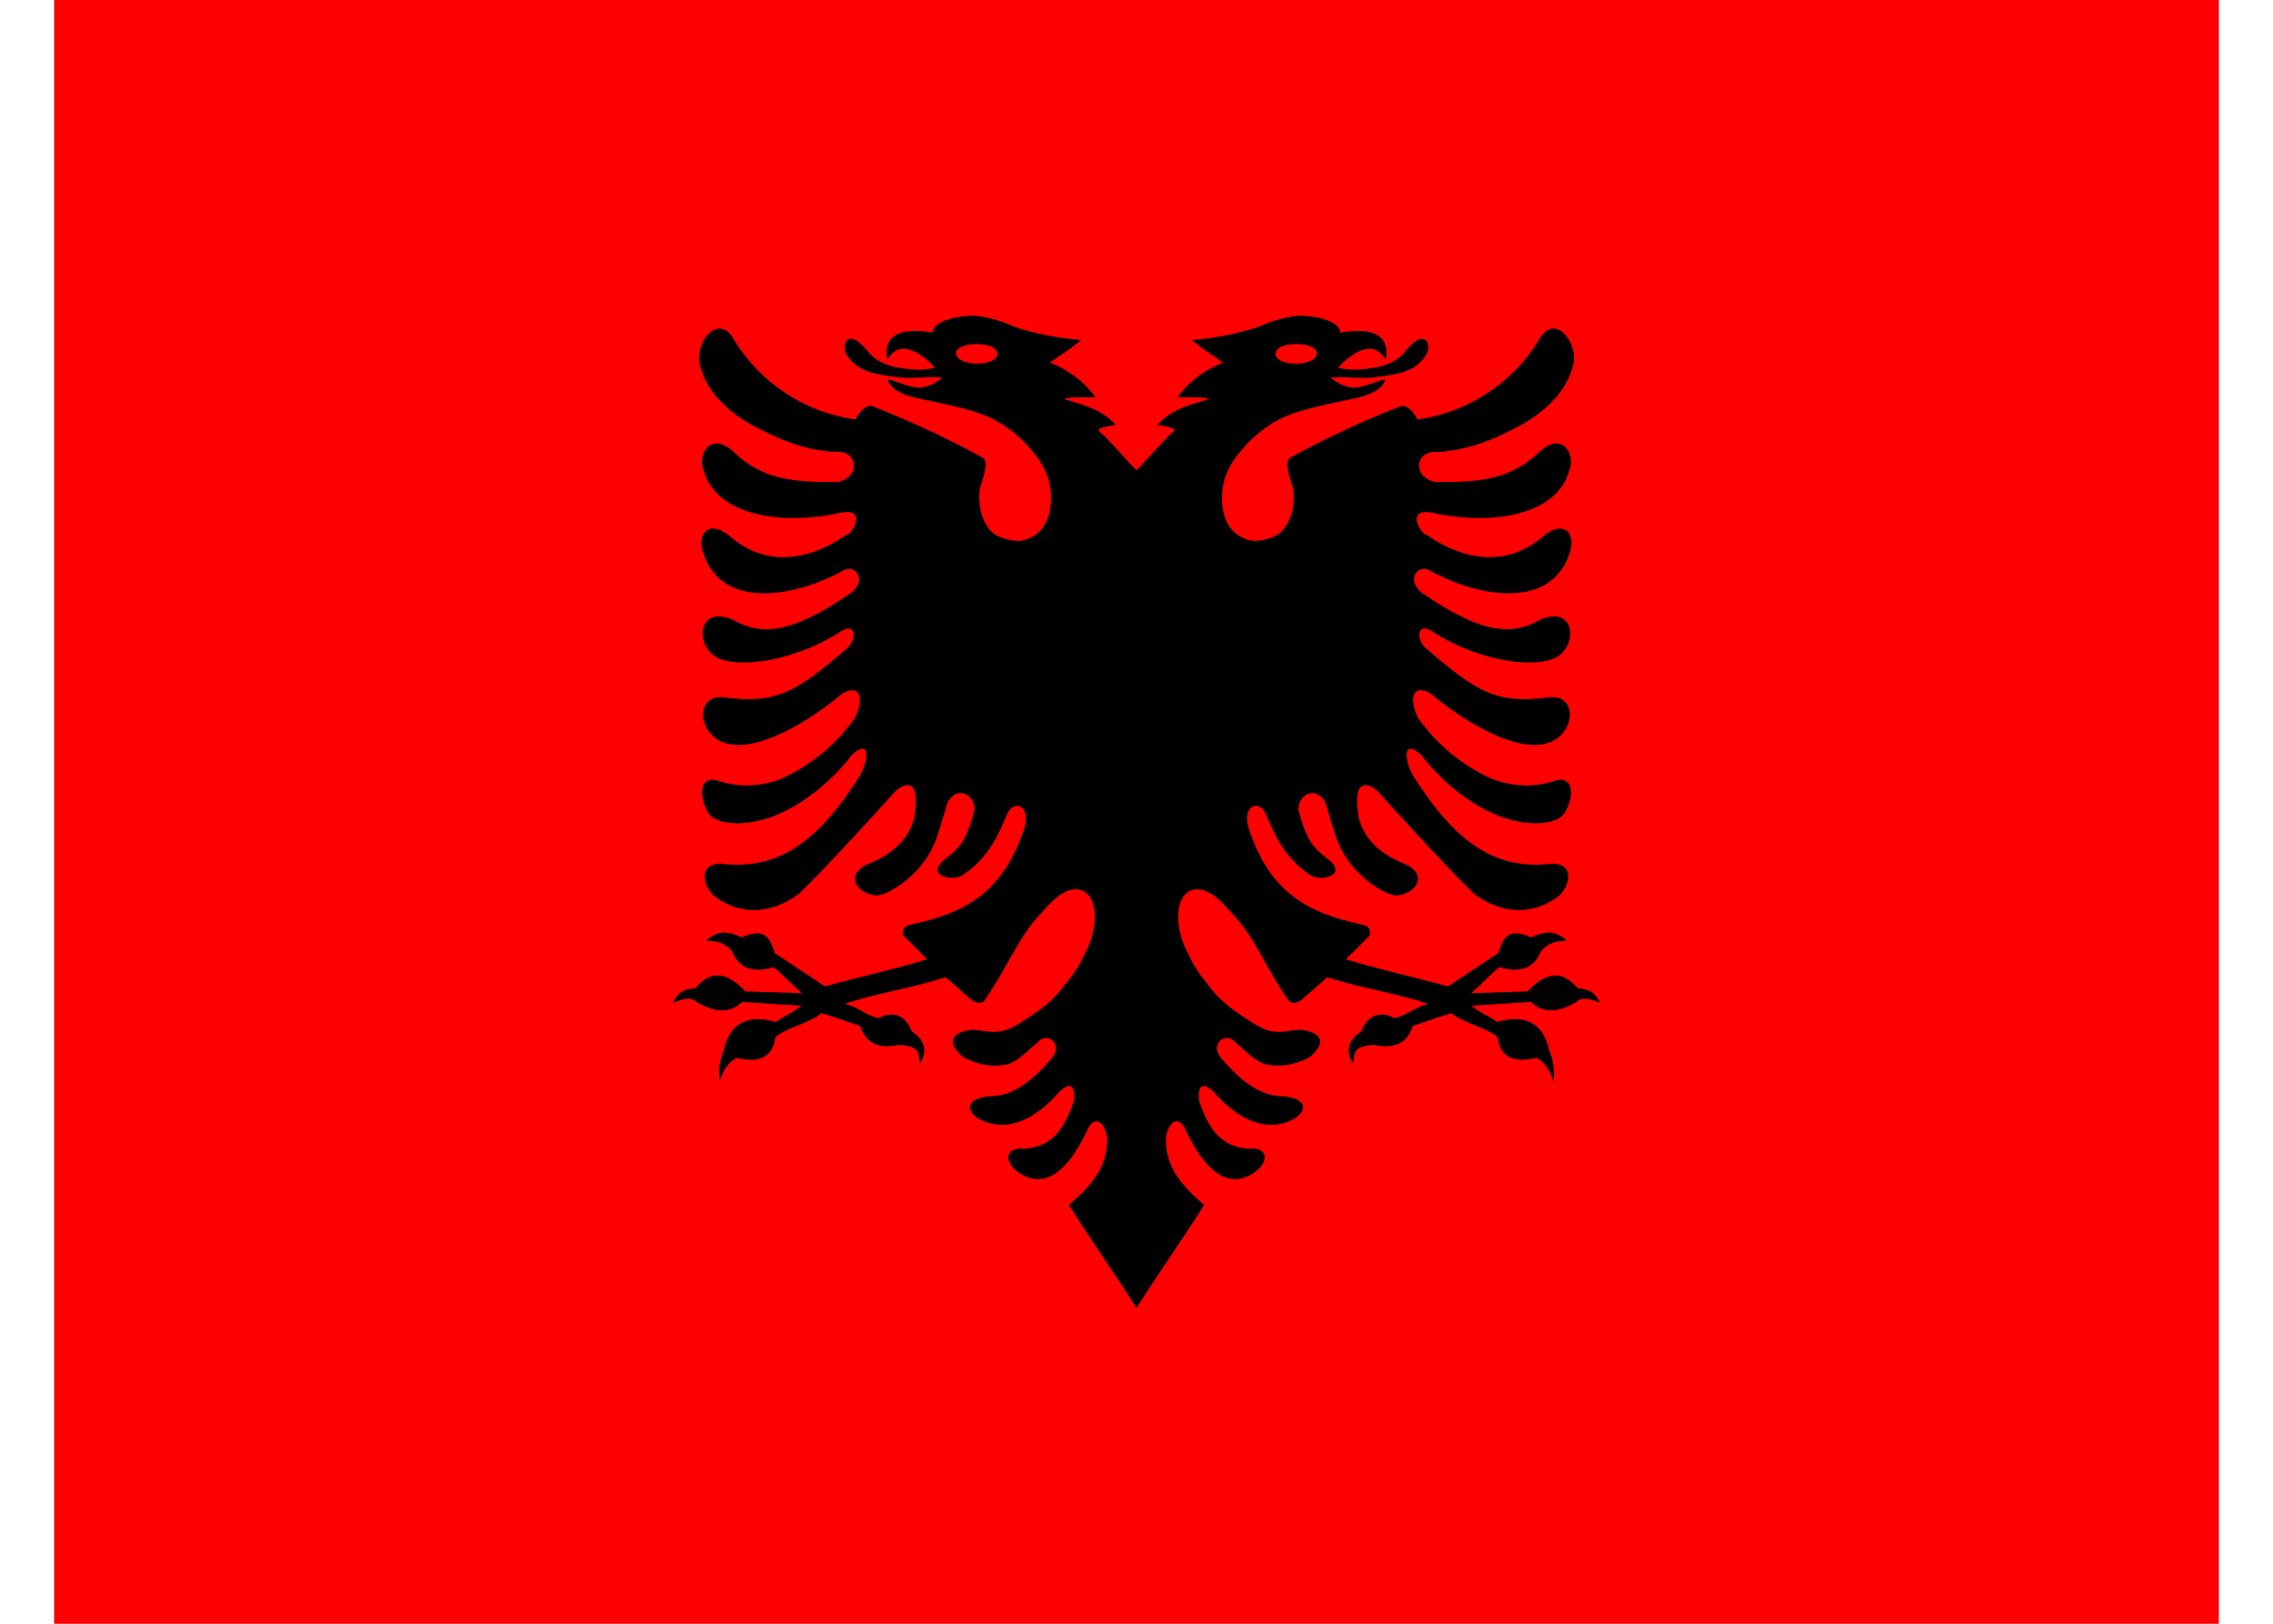 <svg width="21" height="15" viewBox="0 0 21 15" fill="none" xmlns="http://www.w3.org/2000/svg">
<g clip-path="url(#clip0_1_648)">
<path d="M0.5 0H20.5V15H0.5V0Z" fill="#FF0000"/>
<path d="M9 2.916C8.857 2.916 8.616 2.962 8.619 3.072C8.213 3.006 8.172 3.172 8.197 3.322C8.235 3.262 8.282 3.228 8.319 3.225C8.372 3.216 8.429 3.234 8.488 3.269C8.544 3.304 8.594 3.347 8.638 3.397C8.494 3.431 8.382 3.409 8.269 3.391C8.206 3.377 8.145 3.352 8.091 3.316C8.044 3.284 8.029 3.253 7.957 3.181C7.872 3.094 7.782 3.119 7.81 3.253C7.875 3.378 7.985 3.434 8.122 3.459C8.188 3.469 8.288 3.491 8.4 3.491C8.513 3.491 8.638 3.475 8.707 3.491C8.666 3.516 8.619 3.562 8.525 3.578C8.432 3.597 8.291 3.522 8.204 3.503C8.213 3.575 8.307 3.644 8.488 3.681C8.788 3.744 9.035 3.794 9.2 3.884C9.331 3.957 9.447 4.055 9.541 4.172C9.688 4.344 9.697 4.478 9.704 4.509C9.735 4.784 9.638 4.941 9.457 4.991C9.369 5.012 9.207 4.969 9.15 4.9C9.088 4.831 9.035 4.712 9.05 4.525C9.066 4.456 9.147 4.266 9.079 4.228C8.753 4.049 8.415 3.891 8.069 3.756C7.991 3.725 7.929 3.831 7.904 3.875C7.673 3.843 7.452 3.76 7.257 3.631C7.063 3.503 6.899 3.334 6.779 3.134C6.647 2.897 6.425 3.134 6.463 3.362C6.522 3.612 6.713 3.794 6.944 3.925C7.179 4.053 7.475 4.181 7.772 4.175C7.935 4.206 7.932 4.412 7.741 4.453C7.363 4.453 7.06 4.447 6.775 4.172C6.56 3.975 6.441 4.209 6.5 4.341C6.607 4.75 7.191 4.866 7.782 4.734C8.013 4.697 7.875 4.941 7.813 4.944C7.563 5.122 7.122 5.294 6.732 4.944C6.554 4.806 6.432 4.919 6.5 5.116C6.672 5.631 7.335 5.522 7.788 5.272C7.904 5.206 8.01 5.356 7.869 5.472C7.304 5.866 7.022 5.872 6.766 5.722C6.447 5.594 6.422 5.947 6.61 6.066C6.819 6.191 7.354 6.097 7.747 5.847C7.916 5.722 7.922 5.919 7.816 5.997C7.35 6.4 7.166 6.506 6.682 6.441C6.441 6.422 6.444 6.719 6.632 6.834C6.891 6.994 7.397 6.731 7.788 6.403C7.954 6.316 7.982 6.459 7.9 6.631C7.727 6.876 7.492 7.07 7.219 7.194C7 7.278 6.794 7.266 6.647 7.216C6.466 7.153 6.444 7.341 6.544 7.509C6.604 7.612 6.85 7.644 7.119 7.55C7.388 7.456 7.675 7.231 7.872 6.972C8.044 6.819 8.025 7.022 7.944 7.166C7.55 7.791 7.188 8.022 6.71 7.984C6.5 7.947 6.45 8.109 6.585 8.266C6.822 8.459 7.116 8.453 7.379 8.259C7.607 8.041 8.047 7.559 8.279 7.303C8.441 7.175 8.494 7.303 8.444 7.566C8.4 7.716 8.294 7.878 7.997 7.991C7.794 8.106 7.947 8.266 8.097 8.272C8.182 8.272 8.35 8.172 8.482 8.028C8.65 7.834 8.663 7.706 8.757 7.406C8.844 7.262 9.004 7.331 9.004 7.481C8.925 7.781 8.863 7.834 8.707 7.956C8.56 8.097 8.81 8.144 8.894 8.084C9.138 7.922 9.225 7.709 9.307 7.516C9.369 7.378 9.538 7.444 9.457 7.672C9.269 8.216 8.957 8.428 8.416 8.541C8.363 8.55 8.329 8.581 8.347 8.644L8.566 8.862C8.232 8.962 7.96 9.019 7.622 9.112L7.16 8.806C7.119 8.706 7.097 8.55 6.854 8.659C6.691 8.584 6.613 8.612 6.522 8.691C6.654 8.691 6.71 8.728 6.763 8.787C6.832 8.966 6.988 8.984 7.147 8.934C7.25 9.019 7.304 9.087 7.41 9.175L6.888 9.159C6.7 8.962 6.557 8.972 6.425 9.128C6.322 9.144 6.282 9.144 6.213 9.266C6.319 9.222 6.388 9.209 6.435 9.256C6.632 9.372 6.76 9.347 6.857 9.256L7.404 9.291C7.335 9.353 7.241 9.384 7.169 9.441C6.888 9.359 6.738 9.472 6.688 9.7C6.648 9.791 6.635 9.892 6.65 9.991C6.675 9.897 6.722 9.819 6.804 9.772C7.054 9.834 7.147 9.731 7.163 9.581C7.288 9.481 7.469 9.459 7.591 9.359C7.735 9.403 7.804 9.431 7.947 9.478C7.997 9.634 8.113 9.694 8.3 9.653C8.519 9.659 8.482 9.753 8.5 9.825C8.563 9.722 8.56 9.619 8.422 9.525C8.372 9.391 8.26 9.328 8.116 9.406C7.979 9.369 7.944 9.312 7.807 9.272C8.15 9.162 8.394 9.137 8.738 9.028L8.979 9.241C9.025 9.269 9.069 9.275 9.097 9.241C9.313 8.928 9.41 8.656 9.607 8.45C9.685 8.362 9.782 8.25 9.888 8.222C9.941 8.206 10.007 8.216 10.05 8.262C10.091 8.306 10.125 8.391 10.113 8.519C10.091 8.697 10.047 8.756 9.997 8.862C9.944 8.972 9.885 9.037 9.819 9.122C9.694 9.287 9.525 9.384 9.425 9.45C9.225 9.578 9.144 9.522 8.988 9.512C8.788 9.534 8.738 9.631 8.9 9.766C9.05 9.847 9.188 9.856 9.3 9.834C9.394 9.816 9.507 9.694 9.588 9.628C9.675 9.525 9.825 9.647 9.722 9.769C9.538 9.987 9.357 10.131 9.129 10.128C8.888 10.159 8.935 10.294 9.091 10.359C9.379 10.475 9.635 10.256 9.766 10.109C9.866 10 9.938 9.997 9.922 10.169C9.819 10.478 9.685 10.597 9.46 10.612C9.279 10.594 9.275 10.737 9.41 10.831C9.71 11.037 9.929 10.681 10.032 10.469C10.104 10.275 10.216 10.366 10.229 10.525C10.229 10.741 10.135 10.912 9.875 11.131C10.072 11.447 10.303 11.769 10.5 12.084L11.1 5.397L10.5 4.344C10.438 4.287 10.225 4.037 10.172 4C10.15 3.981 10.141 3.969 10.169 3.956C10.197 3.944 10.263 3.931 10.31 3.925C10.185 3.797 10.072 3.756 9.832 3.687C9.891 3.662 9.947 3.675 10.122 3.669C10.015 3.524 9.869 3.414 9.7 3.35C9.832 3.256 9.857 3.25 9.988 3.141C9.781 3.125 9.576 3.085 9.379 3.022C9.26 2.966 9.134 2.93 9.004 2.916H9ZM9.025 3.178C9.144 3.178 9.216 3.219 9.216 3.269C9.216 3.319 9.144 3.359 9.025 3.359C8.907 3.359 8.832 3.312 8.832 3.266C8.832 3.216 8.907 3.178 9.025 3.178Z" fill="black"/>
<path d="M12 2.916C12.143 2.916 12.384 2.962 12.381 3.072C12.787 3.006 12.828 3.172 12.803 3.322C12.765 3.262 12.718 3.228 12.681 3.225C12.628 3.216 12.572 3.234 12.512 3.269C12.456 3.304 12.406 3.347 12.362 3.397C12.506 3.431 12.618 3.409 12.731 3.391C12.794 3.377 12.855 3.352 12.909 3.316C12.956 3.284 12.972 3.253 13.043 3.181C13.128 3.094 13.218 3.119 13.19 3.253C13.125 3.378 13.015 3.434 12.878 3.459C12.812 3.469 12.712 3.491 12.6 3.491C12.487 3.491 12.362 3.475 12.293 3.491C12.334 3.516 12.381 3.562 12.475 3.578C12.568 3.597 12.709 3.522 12.796 3.503C12.787 3.575 12.693 3.644 12.512 3.681C12.212 3.744 11.965 3.794 11.8 3.884C11.669 3.957 11.553 4.055 11.459 4.172C11.312 4.344 11.303 4.478 11.296 4.509C11.265 4.784 11.362 4.941 11.543 4.991C11.631 5.012 11.793 4.969 11.85 4.9C11.912 4.831 11.965 4.712 11.95 4.525C11.934 4.456 11.853 4.266 11.921 4.228C12.247 4.049 12.585 3.891 12.931 3.756C13.009 3.725 13.072 3.831 13.097 3.875C13.327 3.843 13.548 3.76 13.742 3.631C13.937 3.503 14.101 3.334 14.222 3.134C14.353 2.897 14.575 3.134 14.537 3.362C14.478 3.612 14.287 3.794 14.056 3.925C13.822 4.053 13.525 4.181 13.228 4.175C13.065 4.206 13.068 4.412 13.259 4.453C13.637 4.453 13.94 4.447 14.225 4.172C14.44 3.975 14.559 4.209 14.5 4.341C14.393 4.75 13.809 4.866 13.218 4.734C12.987 4.697 13.125 4.941 13.187 4.944C13.437 5.122 13.878 5.294 14.268 4.944C14.447 4.806 14.568 4.919 14.5 5.116C14.328 5.631 13.665 5.522 13.212 5.272C13.097 5.206 12.99 5.356 13.131 5.472C13.697 5.866 13.978 5.872 14.234 5.722C14.553 5.594 14.578 5.947 14.39 6.066C14.181 6.191 13.646 6.097 13.253 5.847C13.084 5.722 13.078 5.919 13.184 5.997C13.65 6.4 13.834 6.506 14.318 6.441C14.559 6.422 14.556 6.719 14.368 6.834C14.109 6.994 13.603 6.731 13.212 6.403C13.046 6.316 13.018 6.459 13.1 6.631C13.273 6.876 13.508 7.07 13.781 7.194C14 7.278 14.206 7.266 14.353 7.216C14.534 7.153 14.556 7.341 14.456 7.509C14.396 7.612 14.15 7.644 13.881 7.55C13.612 7.456 13.325 7.231 13.128 6.972C12.956 6.819 12.975 7.022 13.056 7.166C13.45 7.791 13.812 8.022 14.29 7.984C14.5 7.947 14.55 8.109 14.415 8.266C14.178 8.459 13.884 8.453 13.621 8.259C13.393 8.041 12.953 7.559 12.722 7.303C12.559 7.175 12.506 7.303 12.556 7.566C12.6 7.716 12.706 7.878 13.003 7.991C13.206 8.106 13.053 8.266 12.903 8.272C12.818 8.272 12.65 8.172 12.518 8.028C12.35 7.834 12.337 7.706 12.243 7.406C12.156 7.262 11.996 7.331 11.996 7.481C12.075 7.781 12.137 7.834 12.293 7.956C12.44 8.097 12.19 8.144 12.106 8.084C11.862 7.922 11.775 7.709 11.693 7.516C11.631 7.378 11.462 7.444 11.543 7.672C11.731 8.216 12.043 8.428 12.584 8.541C12.637 8.55 12.671 8.581 12.653 8.644L12.434 8.862C12.768 8.962 13.04 9.019 13.378 9.112L13.84 8.806C13.881 8.706 13.903 8.55 14.146 8.659C14.309 8.584 14.387 8.612 14.478 8.691C14.347 8.691 14.29 8.728 14.237 8.787C14.168 8.966 14.012 8.984 13.853 8.934C13.75 9.019 13.697 9.087 13.59 9.175L14.112 9.159C14.3 8.962 14.443 8.972 14.575 9.128C14.678 9.144 14.718 9.144 14.787 9.266C14.681 9.222 14.612 9.209 14.565 9.256C14.368 9.372 14.24 9.347 14.143 9.256L13.597 9.291C13.665 9.353 13.759 9.384 13.831 9.441C14.112 9.359 14.262 9.472 14.312 9.7C14.352 9.791 14.365 9.892 14.35 9.991C14.325 9.897 14.278 9.819 14.197 9.772C13.947 9.834 13.853 9.731 13.837 9.581C13.712 9.481 13.531 9.459 13.409 9.359C13.265 9.403 13.197 9.431 13.053 9.478C13.003 9.634 12.887 9.694 12.7 9.653C12.481 9.659 12.518 9.753 12.5 9.825C12.437 9.722 12.44 9.619 12.578 9.525C12.628 9.391 12.74 9.328 12.884 9.406C13.021 9.369 13.056 9.312 13.193 9.272C12.85 9.162 12.606 9.137 12.262 9.028L12.021 9.241C11.975 9.269 11.931 9.275 11.903 9.241C11.687 8.928 11.59 8.656 11.393 8.45C11.315 8.362 11.218 8.25 11.112 8.222C11.059 8.206 10.993 8.216 10.95 8.262C10.909 8.306 10.875 8.391 10.887 8.519C10.909 8.697 10.953 8.756 11.003 8.862C11.056 8.972 11.115 9.037 11.181 9.122C11.306 9.287 11.475 9.384 11.575 9.45C11.775 9.578 11.856 9.522 12.012 9.512C12.212 9.534 12.262 9.631 12.1 9.766C11.95 9.847 11.812 9.856 11.7 9.834C11.606 9.816 11.493 9.694 11.412 9.628C11.325 9.525 11.175 9.647 11.278 9.769C11.462 9.987 11.643 10.131 11.871 10.128C12.112 10.159 12.065 10.294 11.909 10.359C11.621 10.475 11.365 10.256 11.234 10.109C11.134 10 11.062 9.997 11.078 10.169C11.181 10.478 11.315 10.597 11.54 10.612C11.722 10.594 11.725 10.737 11.59 10.831C11.29 11.037 11.072 10.681 10.968 10.469C10.896 10.275 10.784 10.366 10.771 10.525C10.771 10.741 10.865 10.912 11.125 11.131C10.928 11.447 10.697 11.769 10.5 12.084L9.9 5.397L10.5 4.344C10.562 4.287 10.775 4.037 10.828 4C10.85 3.981 10.859 3.969 10.831 3.956C10.803 3.944 10.737 3.931 10.69 3.925C10.815 3.797 10.928 3.756 11.168 3.687C11.109 3.662 11.053 3.675 10.878 3.669C10.985 3.524 11.132 3.414 11.3 3.35C11.168 3.256 11.143 3.25 11.012 3.141C11.219 3.125 11.424 3.085 11.621 3.022C11.74 2.966 11.866 2.93 11.996 2.916H12ZM11.975 3.178C11.856 3.178 11.784 3.219 11.784 3.269C11.784 3.319 11.856 3.359 11.975 3.359C12.093 3.359 12.168 3.312 12.168 3.266C12.168 3.216 12.093 3.178 11.975 3.178Z" fill="black"/>
</g>
<defs>
<clipPath id="clip0_1_648">
<rect width="20" height="15" fill="white" transform="translate(0.5)"/>
</clipPath>
</defs>
</svg>
